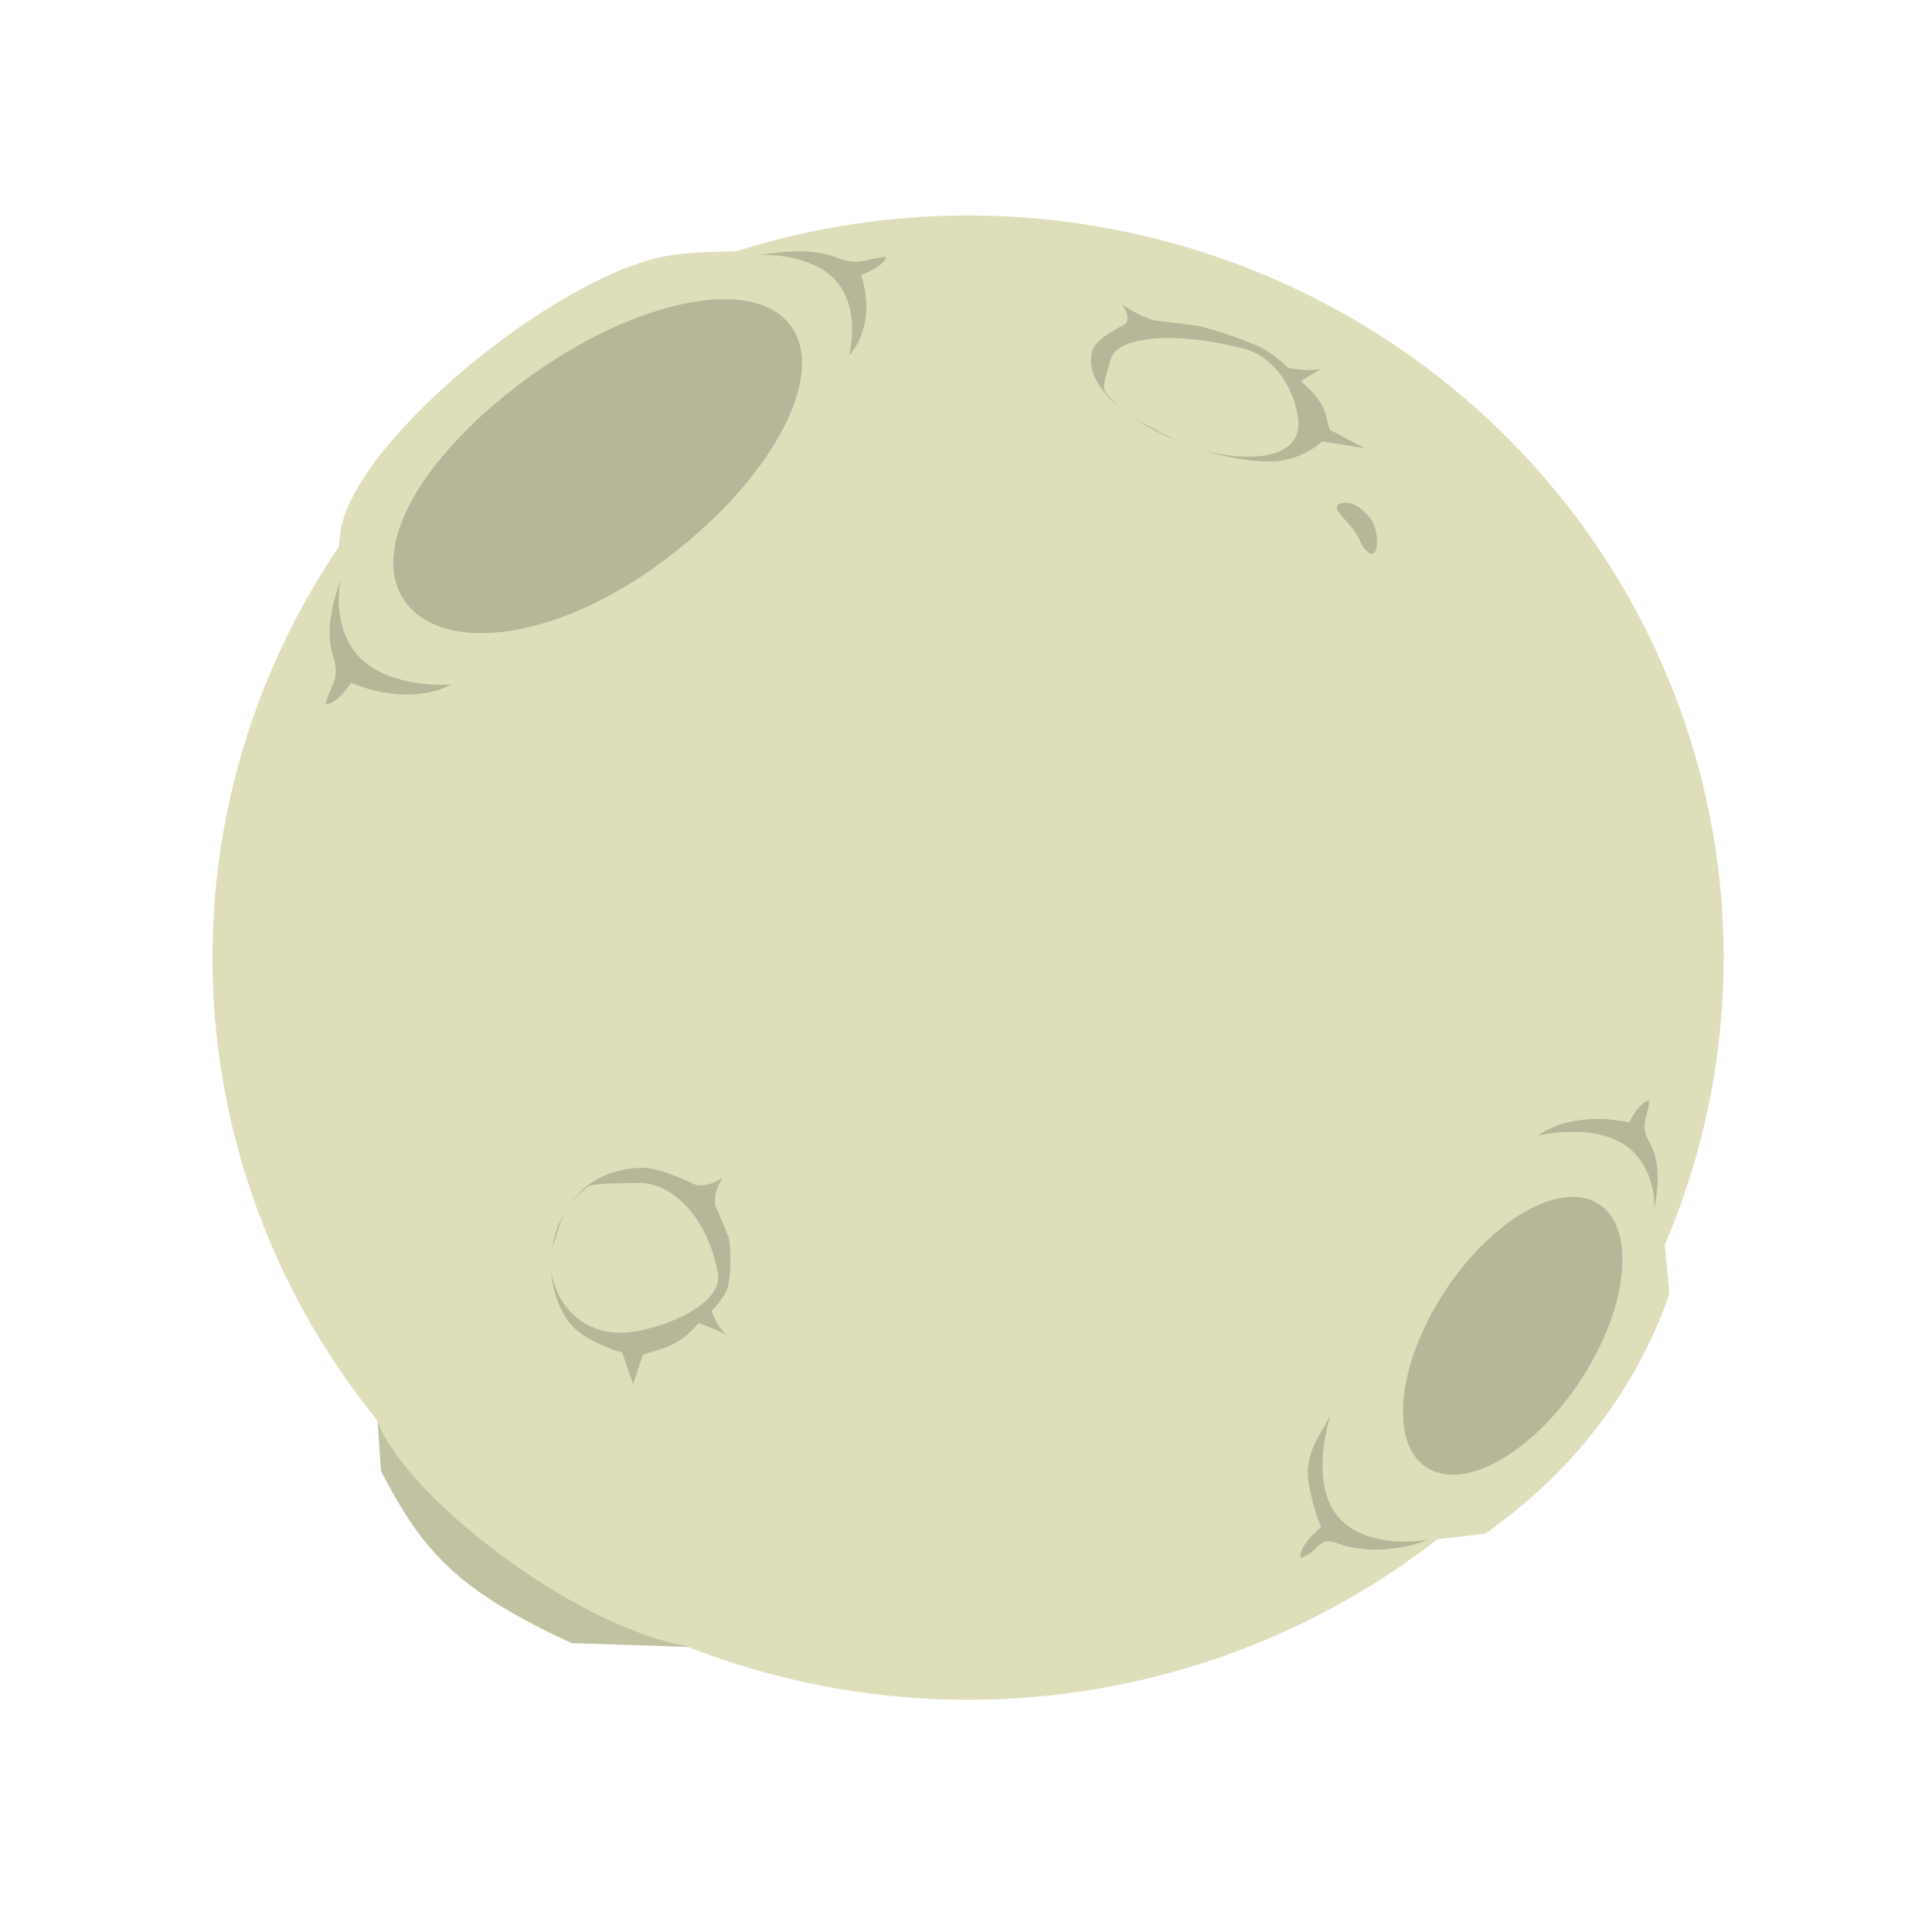 <?xml version="1.0" encoding="UTF-8" standalone="no"?><!DOCTYPE svg PUBLIC "-//W3C//DTD SVG 1.1//EN" "http://www.w3.org/Graphics/SVG/1.1/DTD/svg11.dtd"><svg width="100%" height="100%" viewBox="0 0 200 200" version="1.1" xmlns="http://www.w3.org/2000/svg" xmlns:xlink="http://www.w3.org/1999/xlink" xml:space="preserve" xmlns:serif="http://www.serif.com/" style="fill-rule:evenodd;clip-rule:evenodd;stroke-linejoin:round;stroke-miterlimit:2;"><path d="M71.538,170.503l-32.858,-30.747l0.759,12.517c2.564,4.944 4.853,8.422 8.976,11.638c2.643,2.061 6.039,4.015 10.744,6.18l12.379,0.412Z" style="fill:#dedfba;"/><path d="M35.237,64.218l43.928,-38.112c0,-0 -6.351,-0.323 -10.275,0.411c-11.34,2.12 -31.881,18.822 -33.616,28.301c-0.544,2.975 -0.037,9.4 -0.037,9.4Z" style="fill:#dedfba;"/><path d="M171.977,124.948l-23.656,34.449l5.444,-0.634c6.085,-4.311 14.569,-12.016 19.048,-24.782l-0.836,-9.033Z" style="fill:#dedfba;"/><ellipse cx="100.214" cy="99.134" rx="78.221" ry="76.827" style="fill:#dedfba;"/><path d="M36.131,66.561c-1.748,-3.265 -0.822,-6.7 -0.822,-6.7c-1.03,2.992 -1.613,5.607 -0.832,8.032c0.762,2.368 -0.15,2.754 -0.785,4.967c0.459,0.185 1.564,-0.549 2.657,-2.175c1.335,0.555 2.61,0.895 3.797,1.069c2.804,0.411 5.119,-0.104 6.587,-0.894c-0,-0 -7.945,0.666 -10.602,-4.299Z" style="fill-opacity:0.18;"/><path d="M165.53,124.659c3.878,2.544 3.023,10.712 -1.909,18.231c-4.931,7.518 -12.084,11.556 -15.962,9.012c-3.878,-2.543 -3.022,-10.712 1.909,-18.23c4.932,-7.519 12.084,-11.557 15.962,-9.013Z" style="fill-opacity:0.18;"/><path d="M81.863,33.726c3.856,5.239 -2.156,16.221 -13.418,24.509c-11.261,8.287 -22.603,9.346 -26.459,4.107c-3.856,-5.24 1.226,-14.807 12.487,-23.094c11.261,-8.287 23.534,-10.762 27.39,-5.522Z" style="fill-opacity:0.18;"/><path d="M141.924,53.753c0.933,1.311 0.826,4.341 -0.305,3.394c-0.967,-0.809 -0.506,-1.028 -1.673,-2.507c-0.998,-1.265 -2.246,-2.206 -1.119,-2.537c1.126,-0.332 2.369,0.627 3.097,1.65Z" style="fill-opacity:0.18;"/><path d="M85.023,27.837c-3.042,-1.769 -6.626,-1.408 -6.626,-1.408c3.153,-0.494 5.865,-0.671 8.196,0.228c2.277,0.877 2.792,0.187 5.106,-0.076c0.123,0.389 -0.77,1.195 -2.558,1.892c0.373,1.135 0.538,2.197 0.548,3.17c0.024,2.3 -0.816,4.102 -1.814,5.194c-0,0 1.773,-6.31 -2.852,-9Z" style="fill-opacity:0.18;"/><path d="M169.483,119.684c2.079,2.532 1.756,5.596 1.756,5.596c0.484,-2.702 0.619,-5.017 -0.455,-6.972c-1.049,-1.909 -0.279,-2.371 -0.036,-4.35c-0.445,-0.092 -1.338,0.695 -2.085,2.24c-1.296,-0.28 -2.505,-0.385 -3.609,-0.361c-2.609,0.056 -4.633,0.831 -5.847,1.717c-0,0 7.114,-1.719 10.276,2.13Z" style="fill-opacity:0.18;"/><path d="M139.942,158.236c3.428,2.095 7.944,1.13 7.944,1.13c-3.012,1.224 -6.683,1.403 -9.204,0.466c-2.461,-0.915 -1.789,0.684 -4.022,1.437c-0.213,-0.549 0.485,-1.867 2.095,-3.168c-0.634,-1.596 -1.044,-3.119 -1.281,-4.536c-0.559,-3.35 1.591,-5.495 2.327,-7.247c0,0 -3.072,8.734 2.141,11.918Z" style="fill-opacity:0.18;"/><path d="M71.538,170.503c-12.651,-2.127 -30.05,-16.24 -32.484,-23.484l0.385,5.254c2.564,4.944 4.853,8.422 8.976,11.638c2.643,2.061 6.039,4.015 10.744,6.18l12.379,0.412Z" style="fill-opacity:0.13;"/><path d="M66.535,120.887c1.976,-0 5.324,1.714 5.324,1.714c1.389,0.459 2.978,-0.717 2.978,-0.717c-0,-0 -1.044,1.48 -0.787,2.898c0,-0 0.528,1.161 1.334,3.18c0.314,0.784 0.388,4.705 -0.258,5.833c-0.457,0.797 -1.008,1.507 -1.45,1.887c0.555,1.818 1.637,2.534 1.637,2.534c0,0 -0.982,-0.513 -2.989,-1.255c-2.156,2.634 -4.242,2.681 -5.789,3.312l-0.997,3.013l-1.125,-3.262c0,-0 -3.074,-0.818 -4.894,-2.485c-1.983,-1.818 -2.758,-5.518 -2.41,-7.89c0.366,-2.498 0.74,-3.102 1.817,-4.84c1.562,-2.519 4.489,-3.922 7.609,-3.922Zm-0.603,1.574c3.235,-0.2 7.291,3.131 8.372,9.371c0.554,3.199 -5.496,5.602 -8.905,6.051c-6.364,0.839 -9.353,-5.169 -8.086,-9.083c0.713,-2.204 0.958,-4.05 3.608,-5.984c0.512,-0.374 4.354,-0.315 5.011,-0.355Z" style="fill-opacity:0.18;"/><path d="M113.108,36.187c0.415,-1.228 3.289,-2.573 3.289,-2.573c0.873,-0.666 -0.282,-2.156 -0.282,-2.156c-0,-0 1.655,1.281 3.504,1.729c0,0 1.583,0.169 4.308,0.533c1.06,0.141 6.04,1.774 7.333,2.658c0.914,0.625 1.698,1.272 2.086,1.708c2.419,0.435 3.553,0.069 3.553,0.069c-0,-0 -0.856,0.39 -2.217,1.319c2.883,2.467 2.504,3.783 2.979,5.014l3.607,1.909l-4.368,-0.698c-0,-0 -1.681,1.559 -4.175,1.976c-2.718,0.453 -7.568,-0.65 -10.499,-1.881c-3.087,-1.298 -3.773,-1.788 -5.747,-3.201c-2.863,-2.049 -4.026,-4.468 -3.371,-6.406Zm1.867,1.048c0.427,-2.094 5.497,-3.188 13.626,-1.187c4.169,1.026 5.941,5.812 5.794,8.122c-0.273,4.312 -8.51,3.596 -13.201,1.133c-2.642,-1.386 -4.929,-2.329 -6.821,-4.803c-0.366,-0.478 0.515,-2.839 0.602,-3.265Z" style="fill-opacity:0.18;"/></svg>